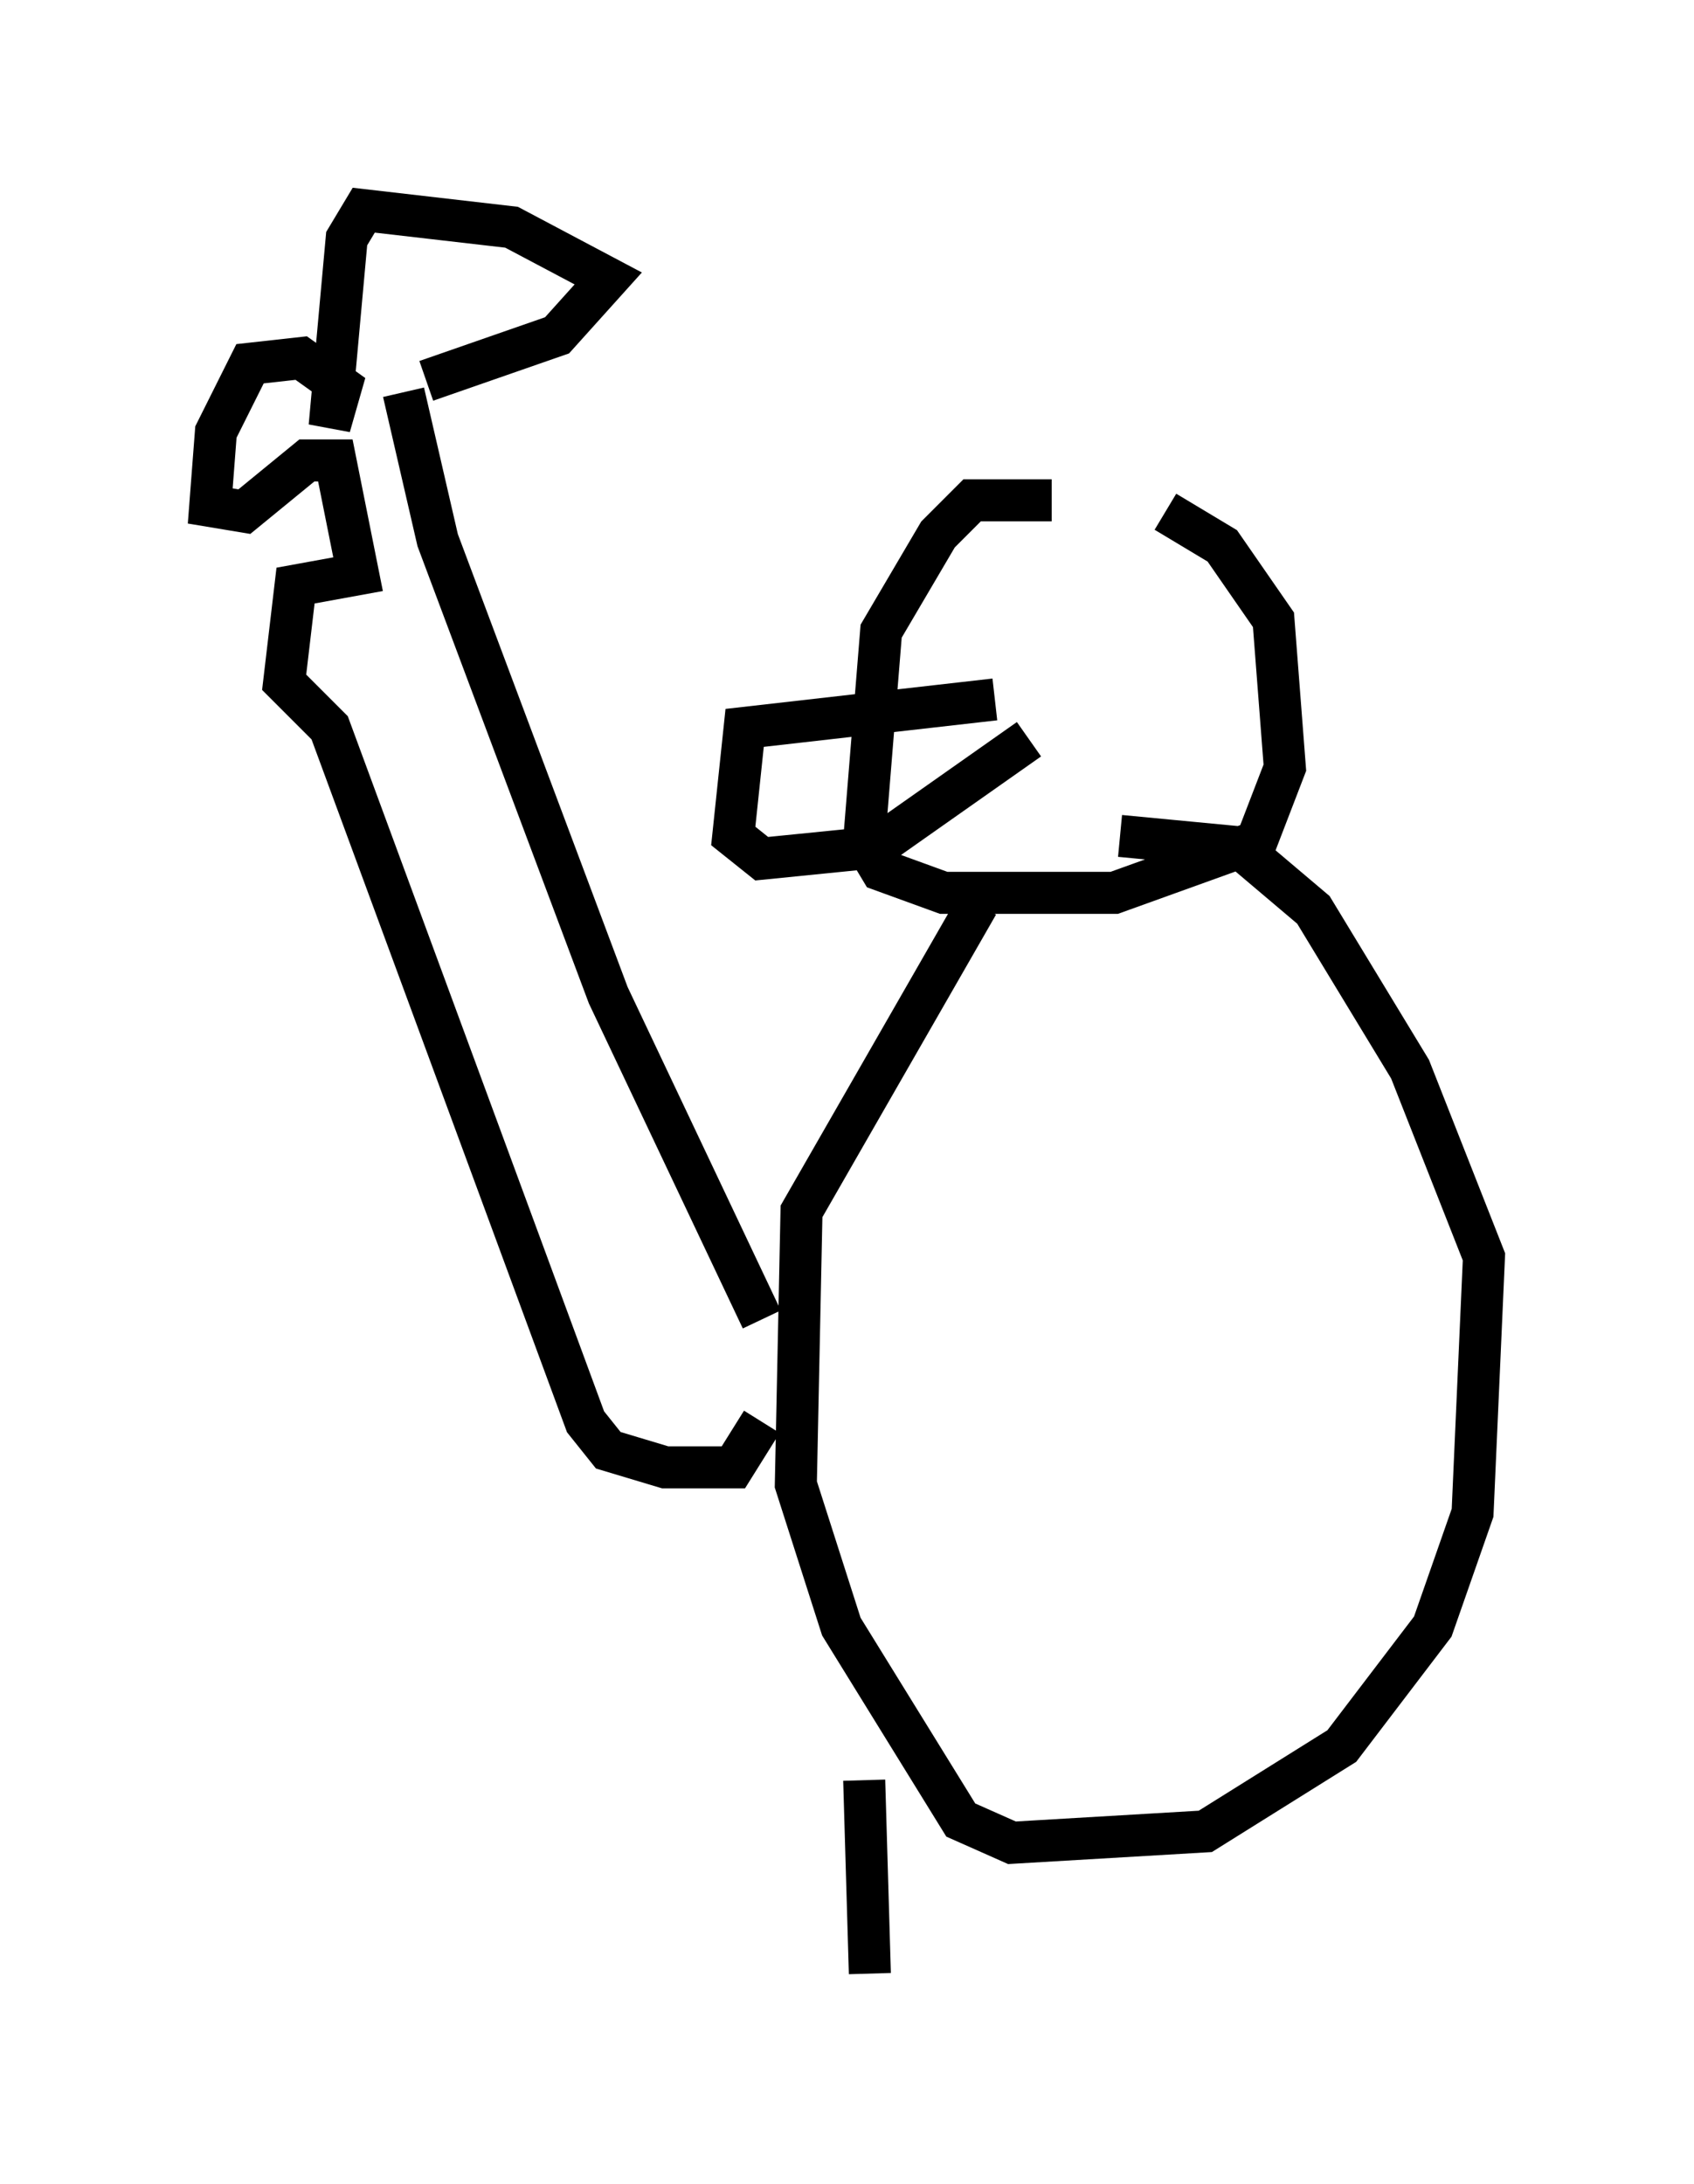 <?xml version="1.0" encoding="utf-8" ?>
<svg baseProfile="full" height="51.948" version="1.1" width="40.311" xmlns="http://www.w3.org/2000/svg" xmlns:ev="http://www.w3.org/2001/xml-events" xmlns:xlink="http://www.w3.org/1999/xlink"><defs /><rect fill="white" height="51.948" width="40.311" x="0" y="0" /><path d="M26.921, 13.39 m-1.894, -1.488 l-1.894, 0.0 -0.812, 0.812 l-1.353, 2.3 -0.406, 5.007 l0.406, 0.677 1.488, 0.541 l4.059, 0.0 3.383, -1.218 l0.677, -1.759 -0.271, -3.518 l-1.218, -1.759 -1.353, -0.812 m-4.059, 4.465 l-5.954, 0.677 -0.271, 2.571 l0.677, 0.541 2.706, -0.271 l3.654, -2.571 m-1.218, 3.924 l-4.195, 7.307 -0.135, 6.495 l1.083, 3.383 2.842, 4.601 l1.218, 0.541 4.601, -0.271 l3.248, -2.03 2.165, -2.842 l0.947, -2.706 0.271, -6.089 l-1.759, -4.465 -2.3, -3.789 l-1.759, -1.488 -2.842, -0.271 m-8.525, 11.502 l-3.654, -7.713 -4.059, -10.825 l-0.812, -3.518 m0.541, -0.271 l3.112, -1.083 1.218, -1.353 l-2.3, -1.218 -3.518, -0.406 l-0.406, 0.677 -0.406, 4.465 l0.271, -0.947 -0.947, -0.677 l-1.218, 0.135 -0.812, 1.624 l-0.135, 1.759 0.812, 0.135 l1.488, -1.218 0.677, 0.0 l0.541, 2.706 -1.488, 0.271 l-0.271, 2.3 1.083, 1.083 l6.089, 16.509 0.541, 0.677 l1.353, 0.406 1.624, 0.0 l0.677, -1.083 m2.436, 8.525 l0.135, 4.601 " fill="none" stroke="black" stroke-width="1" /></svg>